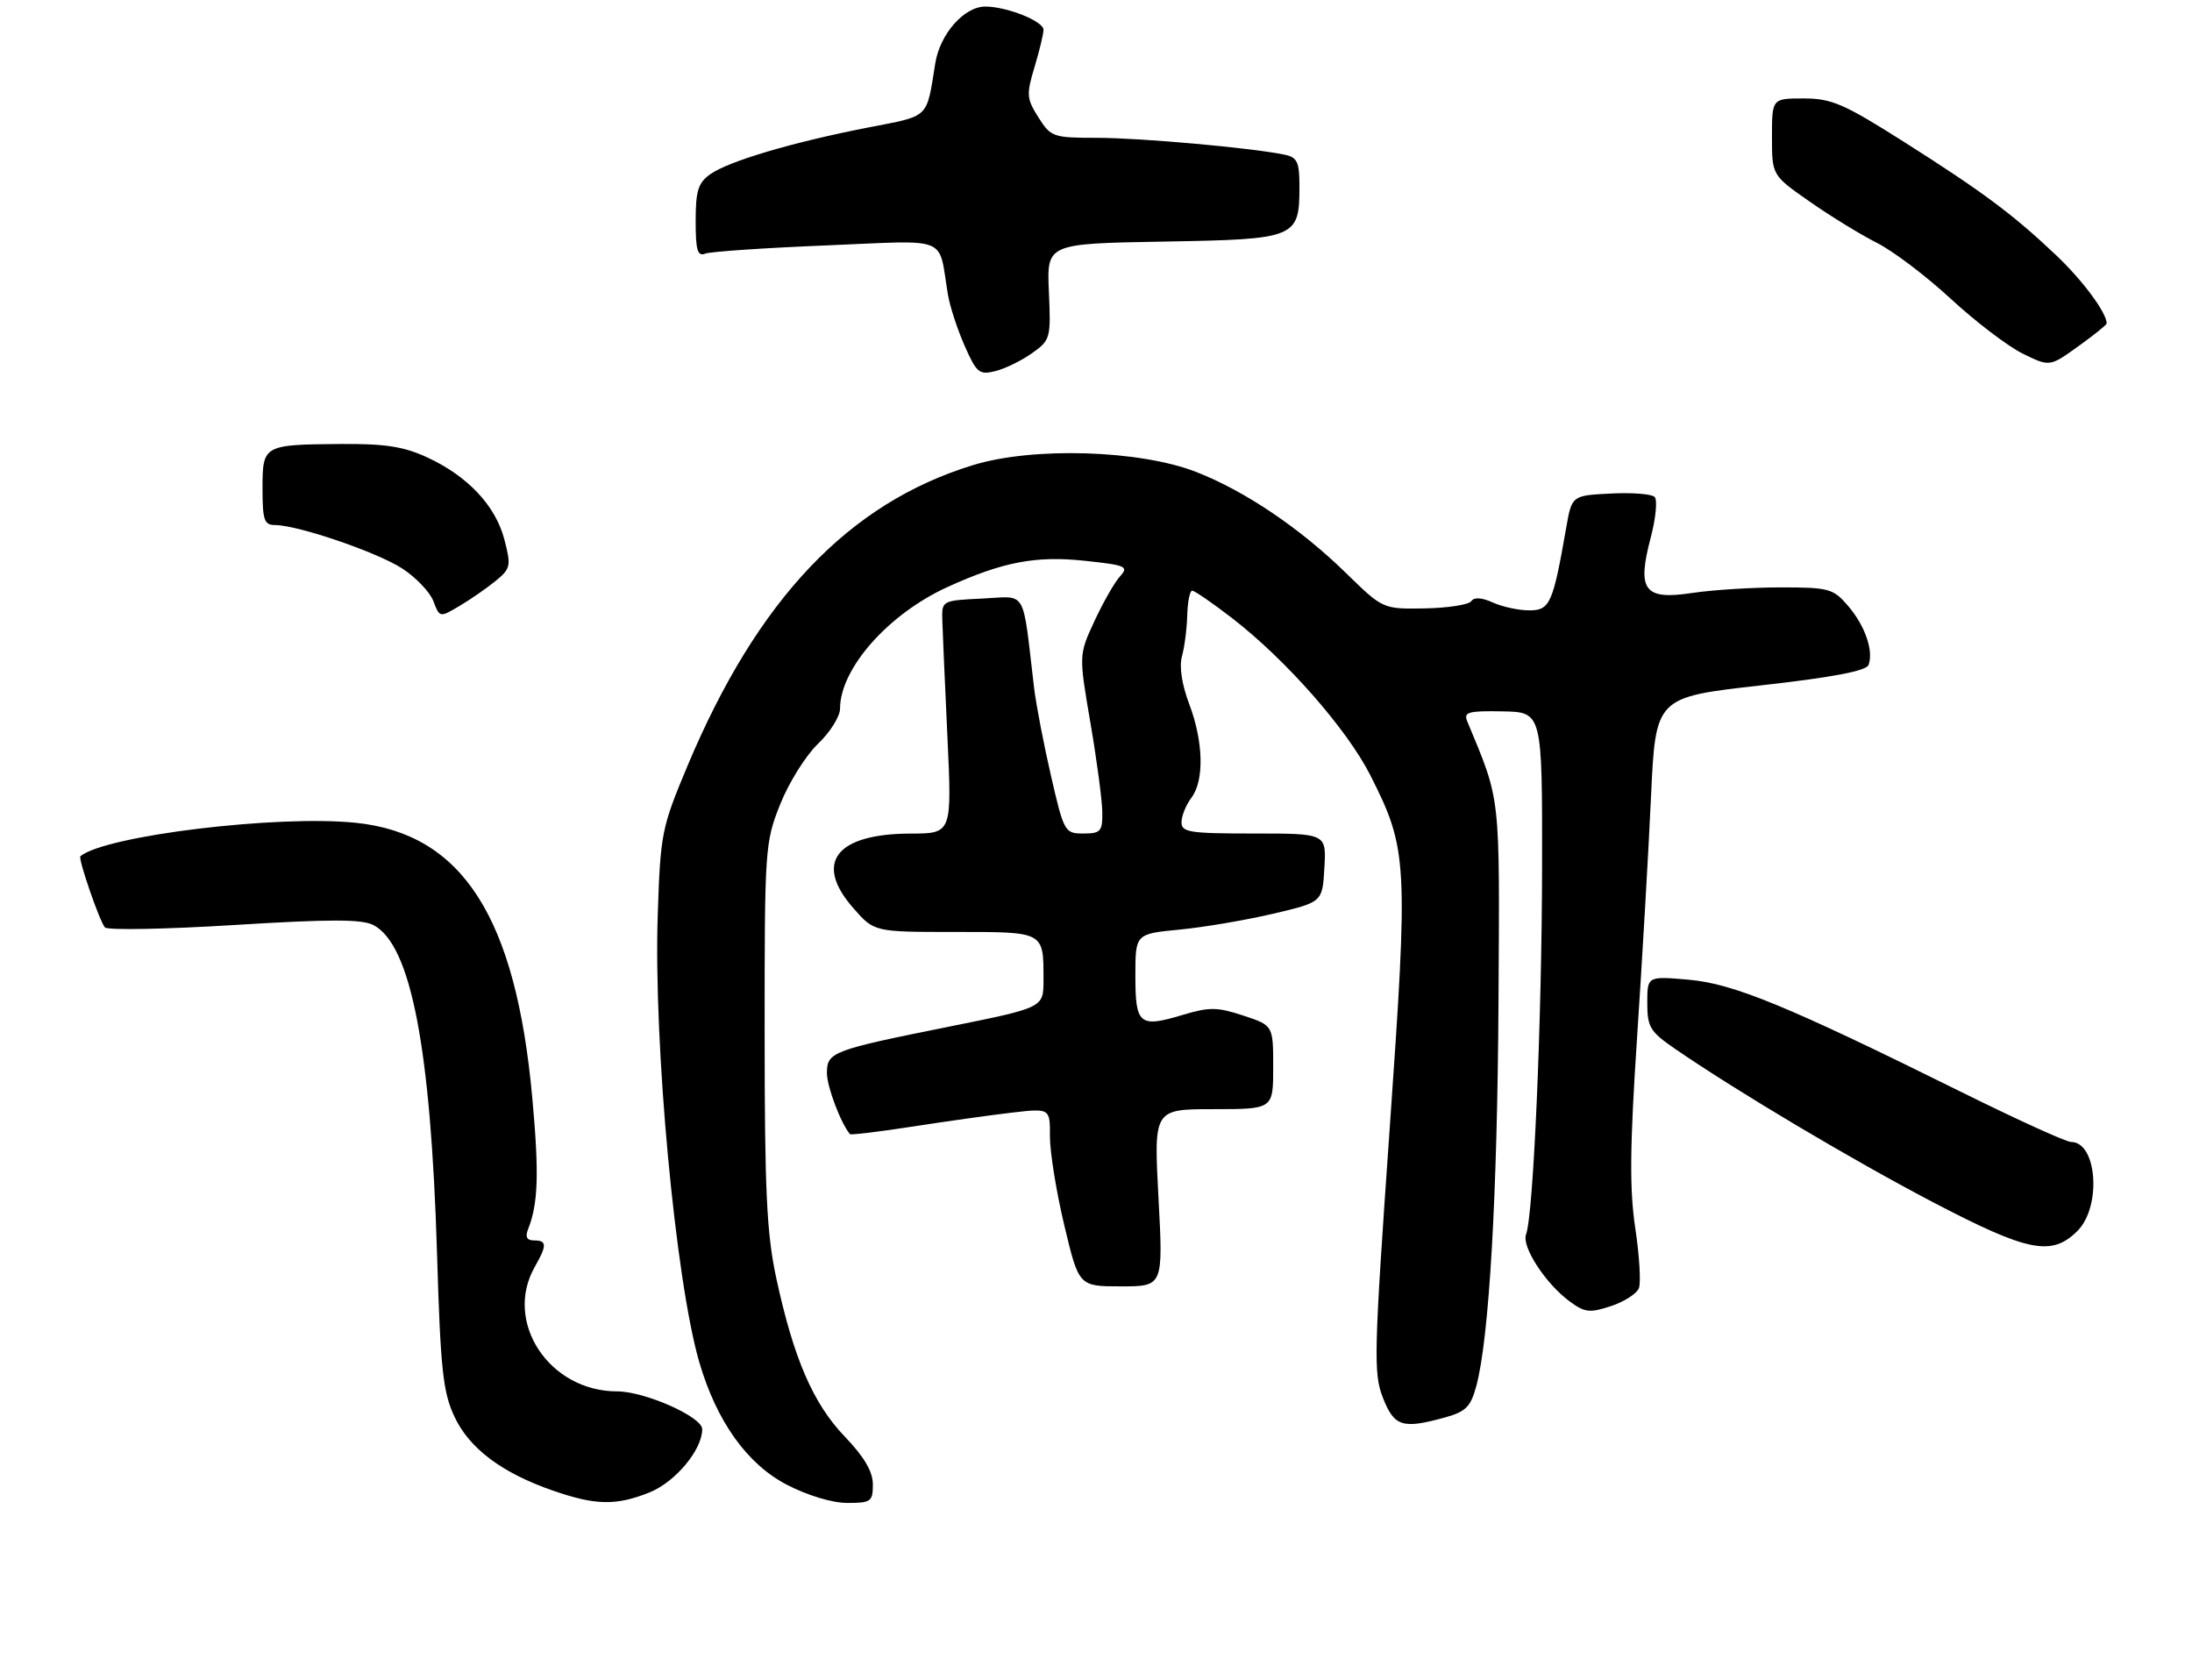 <?xml version="1.0" encoding="UTF-8" standalone="no"?>
<!DOCTYPE svg PUBLIC "-//W3C//DTD SVG 1.1//EN" "http://www.w3.org/Graphics/SVG/1.1/DTD/svg11.dtd" >
<svg xmlns="http://www.w3.org/2000/svg" xmlns:xlink="http://www.w3.org/1999/xlink" version="1.1" viewBox="0 0 334 256">
 <g >
 <path fill="currentColor"
d=" M 98.96 227.40 C 102.90 225.82 107.00 220.90 107.00 217.76 C 107.00 215.88 98.25 212.00 94.03 212.00 C 83.68 212.00 76.69 201.41 81.50 193.00 C 83.36 189.74 83.34 189.00 81.39 189.00 C 80.27 189.00 79.99 188.48 80.48 187.25 C 82.01 183.37 82.16 178.78 81.10 167.21 C 78.59 139.73 70.46 127.06 54.24 125.37 C 42.36 124.13 16.07 127.31 12.25 130.46 C 11.86 130.78 15.18 140.41 15.99 141.31 C 16.39 141.75 25.26 141.59 35.71 140.94 C 50.45 140.03 55.20 140.04 56.94 140.97 C 62.62 144.01 65.64 159.65 66.59 190.96 C 67.12 208.62 67.49 212.10 69.23 215.82 C 71.51 220.71 76.47 224.43 84.31 227.14 C 90.78 229.38 93.88 229.43 98.96 227.40 Z  M 133.00 226.18 C 133.00 224.22 131.69 221.99 128.72 218.89 C 123.88 213.84 120.92 206.97 118.28 194.73 C 116.82 187.93 116.51 181.47 116.51 157.50 C 116.50 129.21 116.56 128.35 118.90 122.50 C 120.22 119.20 122.81 115.07 124.65 113.32 C 126.49 111.57 128.00 109.16 128.00 107.97 C 128.00 101.87 135.36 93.55 144.38 89.44 C 152.79 85.61 157.84 84.64 165.33 85.45 C 171.61 86.12 172.03 86.31 170.64 87.84 C 169.81 88.76 168.07 91.82 166.76 94.64 C 164.38 99.78 164.38 99.78 166.15 110.14 C 167.13 115.84 167.94 121.96 167.96 123.75 C 168.00 126.68 167.71 127.00 165.08 127.00 C 162.24 127.00 162.12 126.79 160.15 118.25 C 159.04 113.44 157.87 107.36 157.56 104.75 C 155.74 89.42 156.59 90.87 149.68 91.20 C 143.52 91.50 143.50 91.51 143.58 94.50 C 143.63 96.15 143.98 104.14 144.36 112.25 C 145.05 127.00 145.05 127.00 138.77 127.01 C 127.34 127.04 123.95 131.46 130.05 138.40 C 133.21 142.00 133.21 142.00 145.50 142.00 C 159.23 142.00 159.00 141.88 159.00 149.35 C 159.00 153.53 159.00 153.53 144.75 156.40 C 126.72 160.02 126.00 160.30 126.00 163.52 C 126.00 165.56 128.12 171.17 129.51 172.80 C 129.65 172.96 133.98 172.44 139.13 171.64 C 144.28 170.84 151.09 169.89 154.25 169.52 C 160.00 168.86 160.00 168.86 159.98 173.18 C 159.98 175.56 160.96 181.66 162.18 186.75 C 164.39 196.00 164.39 196.00 170.82 196.00 C 177.24 196.00 177.24 196.00 176.52 182.50 C 175.80 169.00 175.80 169.00 184.90 169.00 C 194.00 169.00 194.00 169.00 194.00 162.62 C 194.00 156.24 194.00 156.24 189.44 154.74 C 185.47 153.43 184.27 153.42 180.21 154.64 C 173.60 156.63 173.00 156.13 173.00 148.67 C 173.00 142.29 173.00 142.29 179.75 141.64 C 183.46 141.28 189.88 140.19 194.00 139.22 C 201.50 137.46 201.50 137.46 201.80 132.23 C 202.10 127.00 202.10 127.00 191.05 127.00 C 181.18 127.00 180.00 126.81 180.03 125.25 C 180.05 124.29 180.72 122.63 181.53 121.56 C 183.52 118.93 183.38 113.03 181.20 107.26 C 180.08 104.29 179.66 101.56 180.10 100.00 C 180.48 98.62 180.85 95.81 180.90 93.75 C 180.96 91.69 181.30 90.00 181.66 90.00 C 182.02 90.00 184.75 91.88 187.72 94.17 C 195.94 100.51 205.24 111.09 208.82 118.16 C 214.51 129.43 214.61 131.25 211.73 172.24 C 209.34 206.25 209.26 209.26 210.72 212.98 C 212.45 217.38 213.69 217.77 220.22 215.96 C 223.36 215.09 224.10 214.33 224.95 211.18 C 226.91 203.91 228.16 182.16 228.33 152.50 C 228.51 120.54 228.71 122.30 223.56 109.89 C 222.99 108.50 223.74 108.29 228.94 108.39 C 235.00 108.50 235.00 108.50 234.97 132.00 C 234.94 155.46 233.65 185.15 232.53 188.07 C 231.82 189.92 235.47 195.55 239.14 198.27 C 241.47 199.99 242.22 200.08 245.46 199.01 C 247.48 198.35 249.40 197.11 249.72 196.28 C 250.05 195.44 249.80 191.32 249.17 187.13 C 248.28 181.19 248.34 174.74 249.45 158.00 C 250.23 146.18 251.19 129.69 251.57 121.37 C 252.27 106.24 252.27 106.24 268.23 104.44 C 279.22 103.21 284.36 102.23 284.71 101.32 C 285.52 99.20 284.18 95.32 281.58 92.30 C 279.33 89.68 278.68 89.50 271.34 89.50 C 267.03 89.50 260.95 89.88 257.84 90.35 C 250.52 91.46 249.40 89.96 251.52 81.93 C 252.30 78.96 252.57 76.17 252.12 75.72 C 251.66 75.26 248.64 75.03 245.40 75.20 C 239.50 75.50 239.50 75.50 238.63 80.50 C 236.62 91.99 236.17 93.00 233.01 93.00 C 231.41 93.00 228.92 92.46 227.48 91.81 C 225.79 91.04 224.61 90.96 224.18 91.60 C 223.81 92.14 220.63 92.63 217.11 92.70 C 210.72 92.81 210.72 92.81 205.11 87.33 C 198.10 80.48 189.69 74.80 182.24 71.90 C 173.65 68.56 157.43 68.06 148.29 70.86 C 129.32 76.66 115.42 91.30 104.77 116.66 C 100.80 126.13 100.63 126.98 100.22 139.42 C 99.57 159.06 102.91 194.99 106.54 207.51 C 109.17 216.54 113.81 223.05 119.86 226.21 C 123.05 227.86 126.81 229.00 129.11 229.00 C 132.71 229.00 133.00 228.79 133.00 226.18 Z  M 316.55 187.55 C 320.25 183.84 319.54 174.00 315.58 174.00 C 314.83 174.00 307.31 170.58 298.86 166.39 C 272.27 153.22 264.11 149.86 257.25 149.27 C 251.00 148.73 251.00 148.73 251.00 152.82 C 251.00 156.50 251.42 157.19 255.25 159.82 C 264.77 166.36 282.26 176.75 294.50 183.16 C 309.03 190.76 312.62 191.48 316.55 187.55 Z  M 75.50 88.53 C 77.82 86.63 77.90 86.23 76.85 82.19 C 75.50 77.03 71.25 72.52 65.05 69.67 C 61.49 68.03 58.62 67.59 51.83 67.65 C 40.10 67.75 40.00 67.81 40.00 74.47 C 40.00 79.23 40.26 80.00 41.89 80.00 C 45.36 80.00 57.45 84.13 61.29 86.62 C 63.37 87.97 65.51 90.21 66.04 91.60 C 66.99 94.11 67.01 94.11 70.01 92.33 C 71.67 91.35 74.14 89.64 75.50 88.53 Z  M 157.26 53.81 C 160.06 51.82 160.14 51.52 159.82 44.44 C 159.50 37.12 159.50 37.12 177.33 36.81 C 197.60 36.46 198.00 36.29 198.00 28.33 C 198.00 24.68 197.66 23.97 195.75 23.57 C 190.78 22.53 173.74 21.00 167.18 21.00 C 160.46 21.00 160.12 20.88 158.23 17.89 C 156.42 15.04 156.37 14.40 157.63 10.23 C 158.38 7.73 159.00 5.17 159.00 4.54 C 159.00 3.23 153.42 1.00 150.13 1.00 C 146.91 1.00 143.23 5.17 142.51 9.64 C 141.13 18.19 141.77 17.58 132.27 19.43 C 120.87 21.65 111.07 24.54 108.25 26.53 C 106.38 27.85 106.00 29.04 106.00 33.66 C 106.00 38.16 106.28 39.11 107.48 38.64 C 108.30 38.33 116.60 37.77 125.93 37.39 C 144.99 36.61 142.91 35.77 144.43 44.84 C 144.73 46.68 145.89 50.21 146.99 52.70 C 148.81 56.83 149.22 57.16 151.68 56.54 C 153.16 56.17 155.68 54.94 157.26 53.81 Z  M 321.00 49.28 C 321.00 47.66 317.35 42.73 313.33 38.92 C 306.75 32.68 302.14 29.24 290.02 21.56 C 280.95 15.81 279.07 15.00 274.84 15.00 C 270.00 15.00 270.00 15.00 270.00 20.86 C 270.00 26.71 270.00 26.71 275.75 30.72 C 278.91 32.93 283.52 35.76 286.00 37.01 C 288.48 38.26 293.55 42.11 297.27 45.55 C 300.99 48.99 305.90 52.73 308.17 53.86 C 312.31 55.90 312.31 55.90 316.65 52.78 C 319.04 51.07 321.00 49.49 321.00 49.28 Z "/>
</g>
</svg>